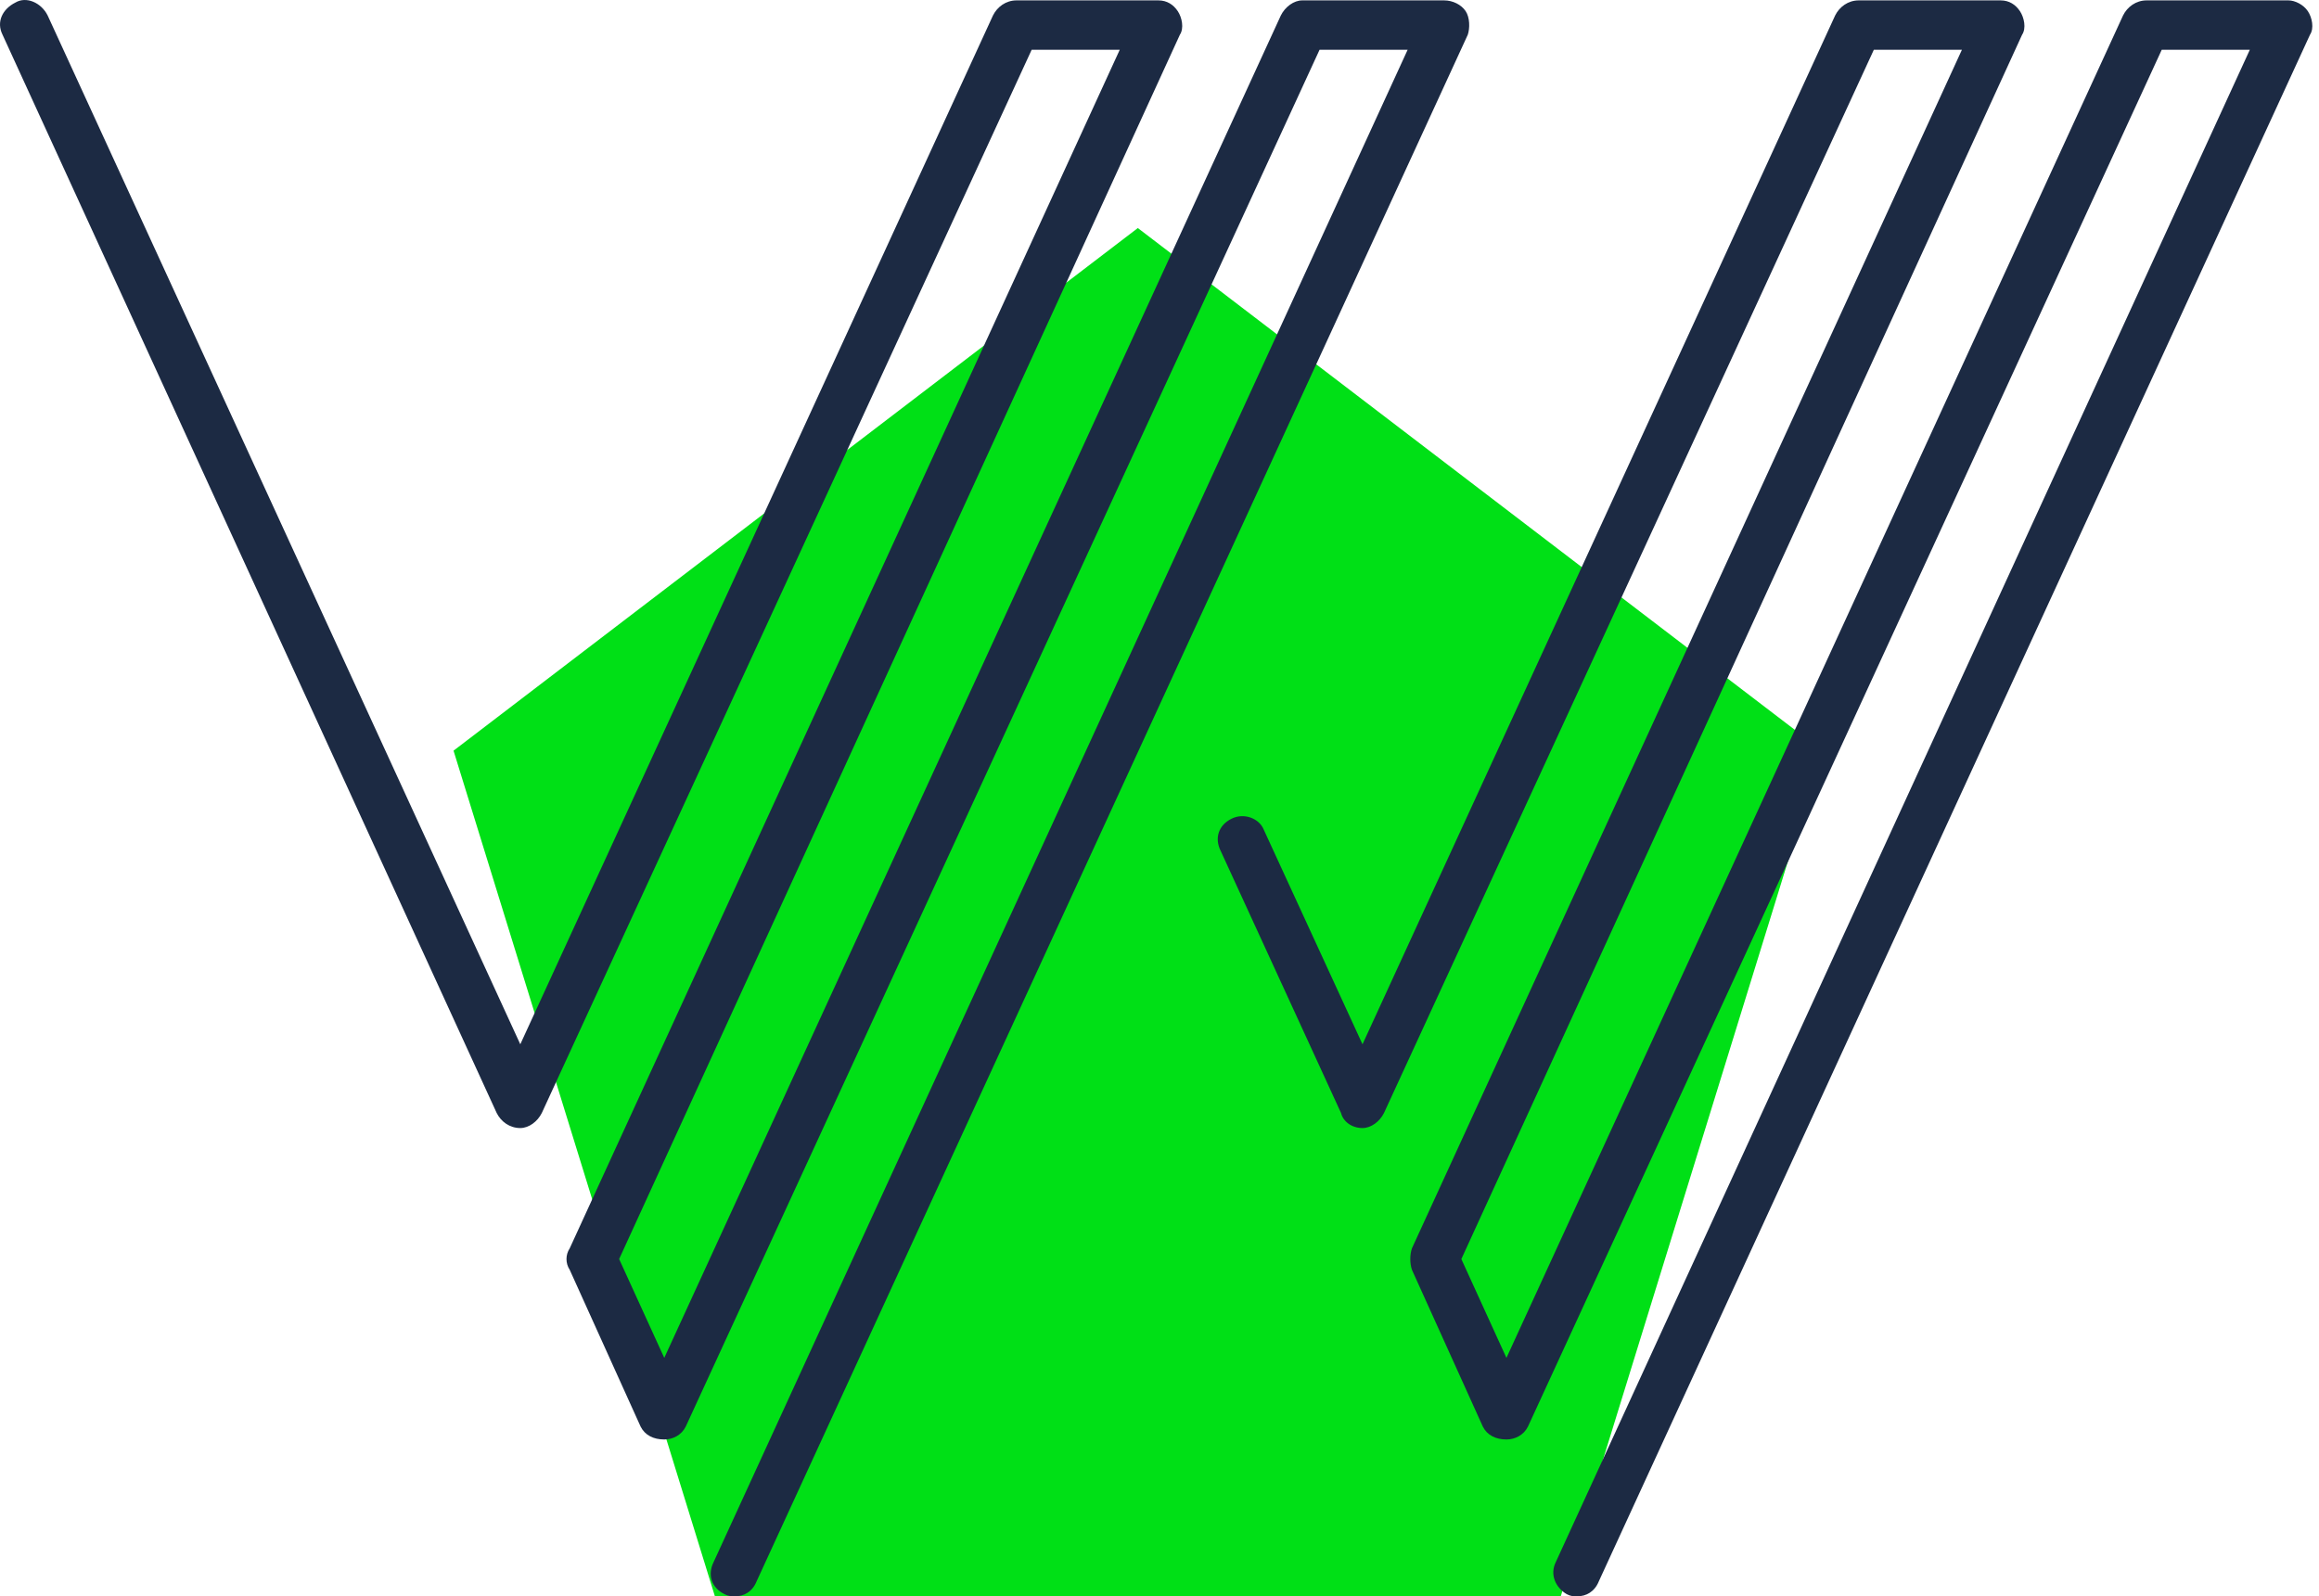 <?xml version="1.0" encoding="UTF-8"?>
<svg width="61px" height="42px" viewBox="0 0 61 42" version="1.1" xmlns="http://www.w3.org/2000/svg" xmlns:xlink="http://www.w3.org/1999/xlink">
    <!-- Generator: Sketch 50.2 (55047) - http://www.bohemiancoding.com/sketch -->
    <title>Workshop icon</title>
    <desc>Created with Sketch.</desc>
    <defs></defs>
    <g id="Design" stroke="none" stroke-width="1" fill="none" fill-rule="evenodd">
        <g id="Open-page-V2" transform="translate(-762, -1328)">
            <g id="Workshop-card" transform="translate(730, 1296)">
                <g id="Workshop-icon" transform="translate(32, 32)">
                    <polygon id="Polygon" fill="#00E016" points="29.93 6 47.93 19.751 41.055 42 18.805 42 11.93 19.751"></polygon>
                    <path d="M19.338,42 C19.225,42 19.168,42 19.055,41.943 C18.716,41.774 18.603,41.435 18.773,41.096 L37.027,1.31 L34.71,1.31 L18.038,37.535 C17.925,37.761 17.699,37.874 17.473,37.874 C17.19,37.874 16.964,37.761 16.851,37.535 L14.986,33.41 C14.873,33.24 14.873,33.014 14.986,32.845 L29.454,1.31 L27.137,1.31 L14.252,29.284 C14.139,29.51 13.912,29.68 13.686,29.68 C13.404,29.68 13.178,29.51 13.065,29.284 L0.067,0.914 C-0.103,0.575 0.067,0.236 0.406,0.067 C0.688,-0.103 1.084,0.067 1.253,0.406 L13.686,27.476 L26.12,0.406 C26.233,0.18 26.459,0.01 26.741,0.01 L30.471,0.01 C30.697,0.01 30.867,0.123 30.98,0.293 C31.093,0.462 31.149,0.745 31.036,0.914 L16.286,33.127 L17.473,35.727 L33.692,0.406 C33.805,0.18 34.032,0.01 34.258,0.01 L37.987,0.01 C38.214,0.01 38.44,0.123 38.553,0.293 C38.666,0.462 38.666,0.745 38.609,0.914 L19.903,41.604 C19.79,41.887 19.564,42 19.338,42 Z M41.491,42 C41.378,42 41.322,42 41.209,41.943 C40.926,41.774 40.757,41.435 40.926,41.096 L59.18,1.31 L56.863,1.31 L40.192,37.535 C40.079,37.761 39.852,37.874 39.626,37.874 C39.344,37.874 39.118,37.761 39.005,37.535 L37.14,33.41 C37.083,33.24 37.083,33.014 37.14,32.845 L51.607,1.31 L49.29,1.31 L36.405,29.284 C36.292,29.51 36.066,29.68 35.84,29.68 C35.557,29.68 35.331,29.51 35.275,29.284 L32.11,22.39 C31.94,22.051 32.054,21.711 32.393,21.542 C32.732,21.372 33.127,21.542 33.24,21.824 L35.84,27.476 L48.273,0.406 C48.386,0.18 48.612,0.01 48.895,0.01 L52.625,0.01 C52.851,0.01 53.02,0.123 53.133,0.293 C53.246,0.462 53.303,0.745 53.19,0.914 L38.44,33.127 L39.626,35.727 L55.846,0.406 C55.959,0.18 56.185,0.01 56.468,0.01 L60.198,0.01 C60.367,0.01 60.593,0.123 60.706,0.293 C60.819,0.462 60.876,0.745 60.763,0.914 L42.057,41.604 C41.943,41.887 41.717,42 41.491,42 Z" id="W" fill="#1C2A43"></path>
                </g>
            </g>
        </g>
    </g>
</svg>
